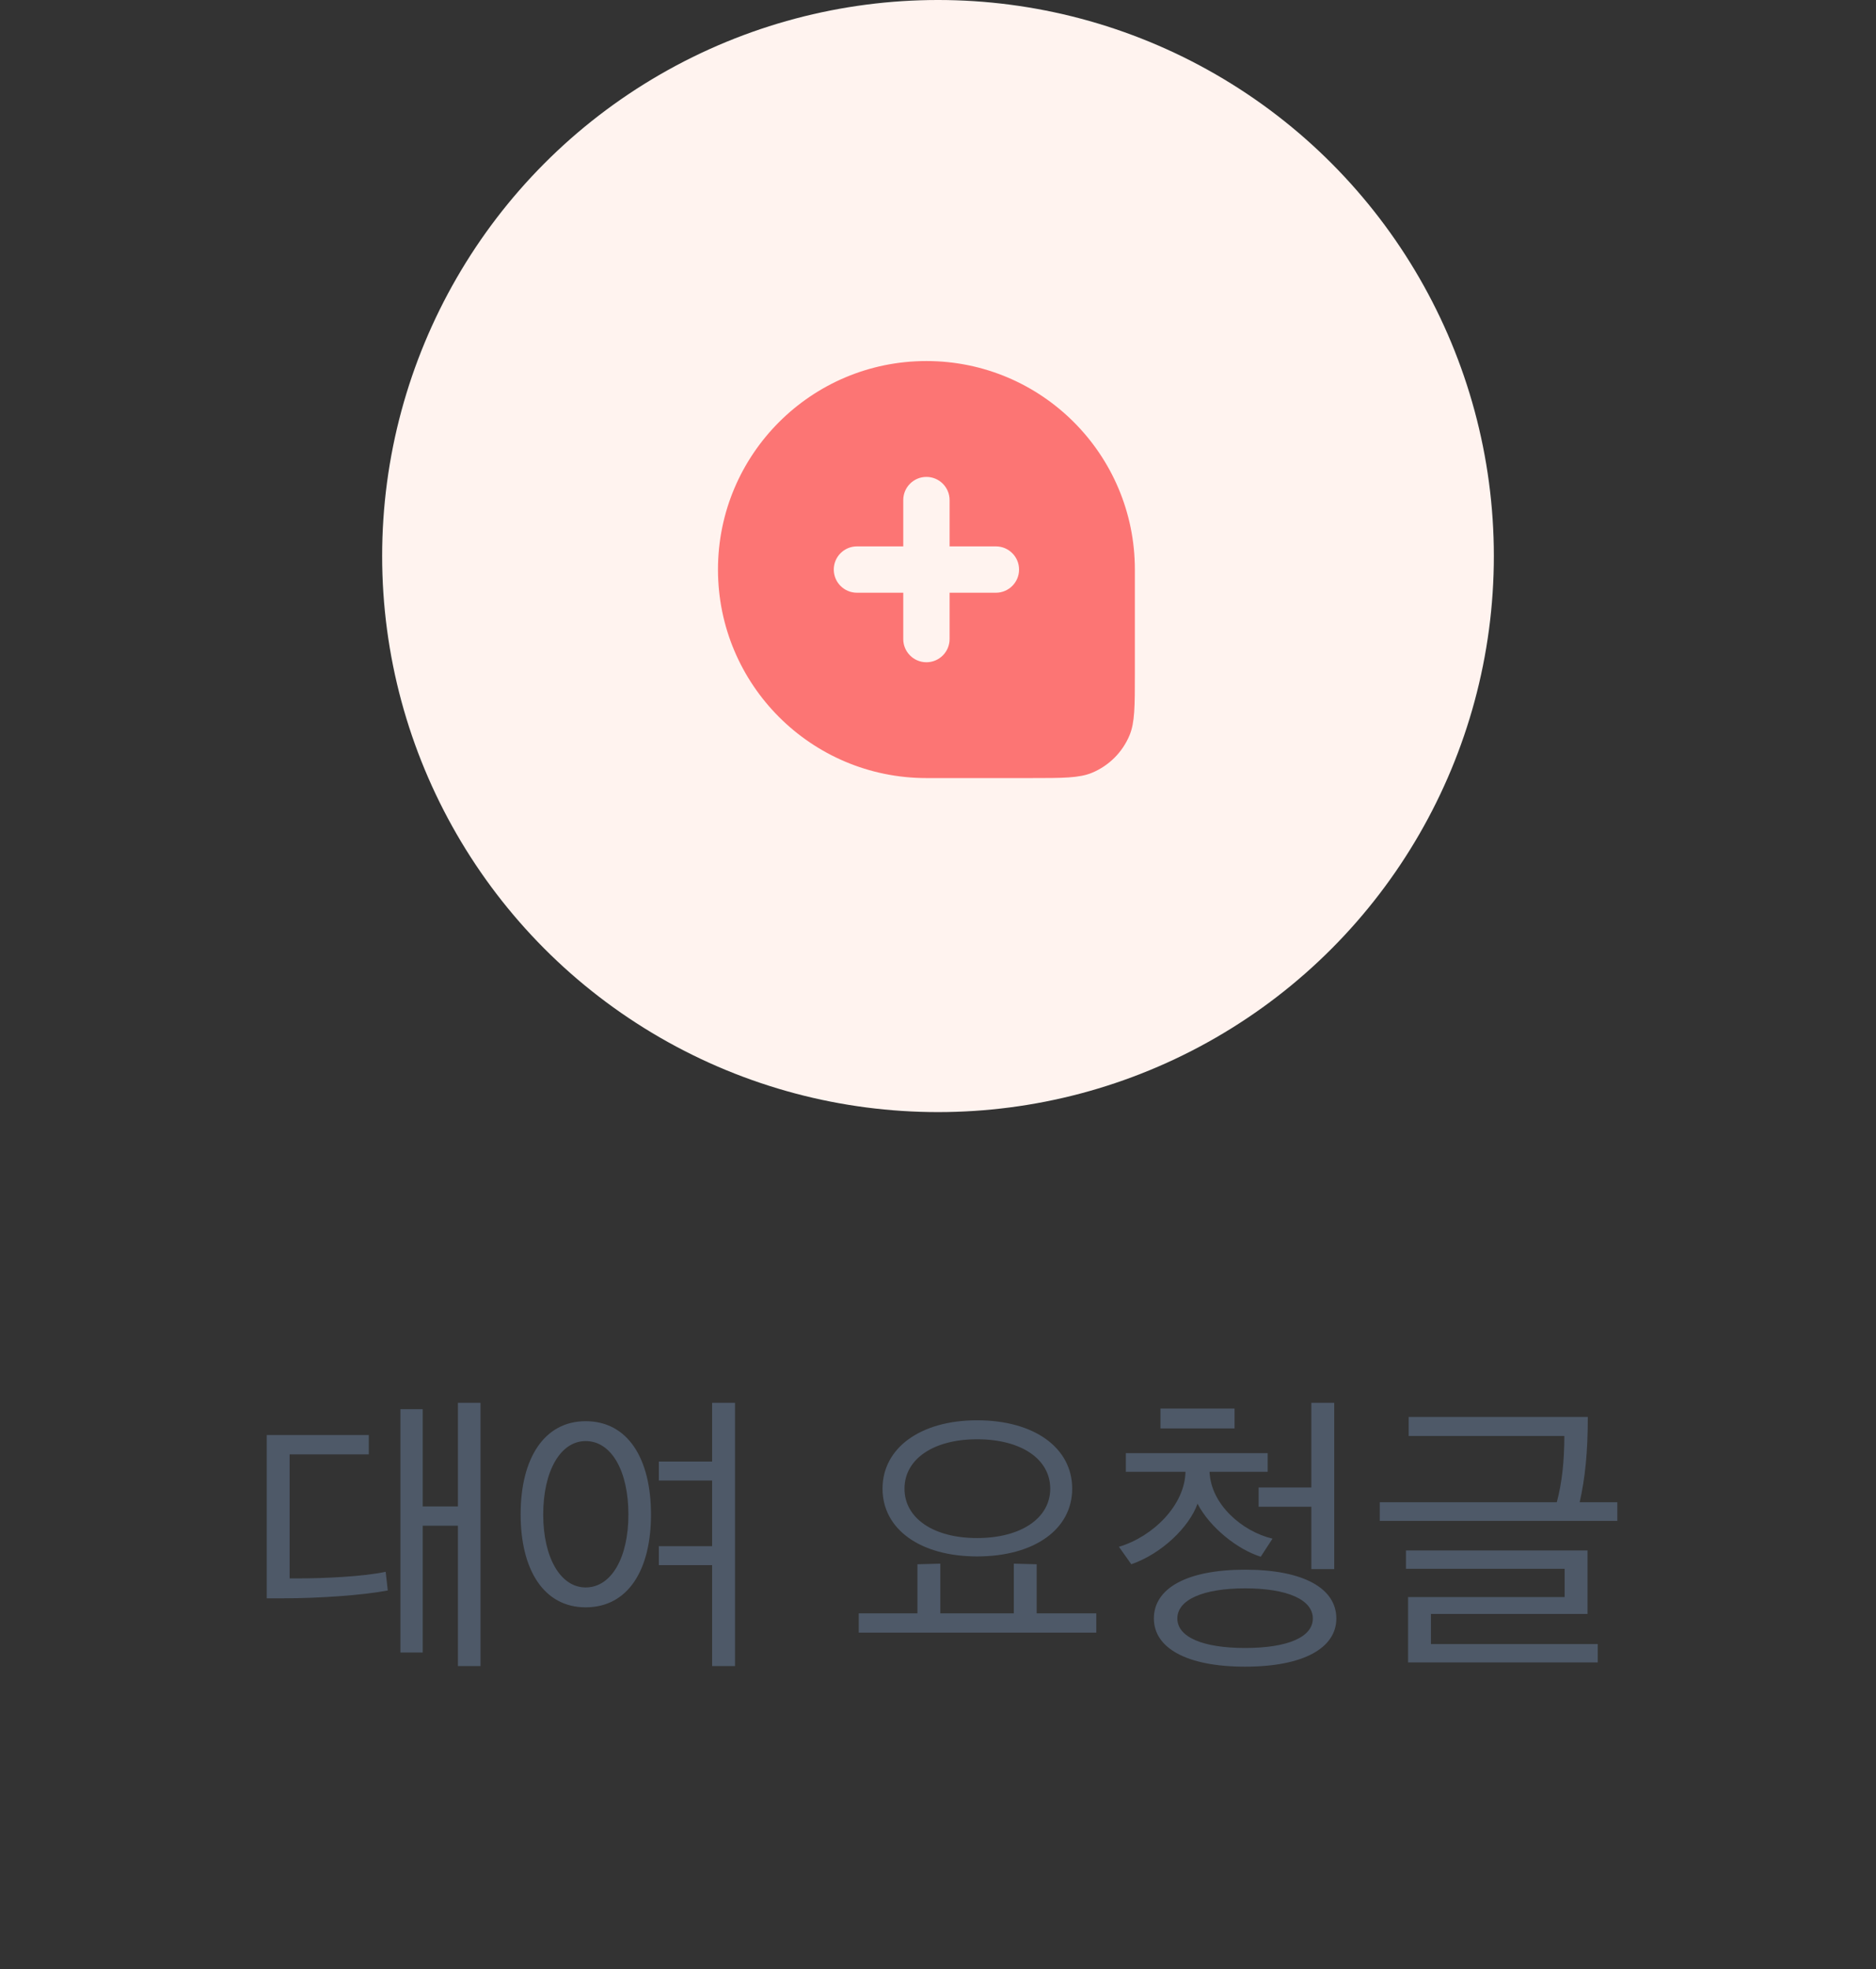 <svg width="81" height="85" viewBox="0 0 81 85" fill="none" xmlns="http://www.w3.org/2000/svg">
<rect x="0" y="0" width="81" height="85" fill="#333333" stroke="none"/>
<circle cx="40.5" cy="24" r="24" fill="#FFF3EF"/>
<path fill-rule="evenodd" clip-rule="evenodd" d="M40 15.583C35.029 15.583 31 19.613 31 24.583C31 29.554 35.029 33.583 40 33.583H44.5C45.898 33.583 46.597 33.583 47.148 33.355C47.883 33.05 48.467 32.466 48.772 31.731C49 31.18 49 30.481 49 29.083V24.583C49 19.613 44.971 15.583 40 15.583ZM40 28.584C39.448 28.584 39 28.136 39 27.584V25.583H37C36.448 25.583 36 25.136 36 24.583C36 24.031 36.448 23.583 37 23.583H39V21.584C39 21.031 39.448 20.584 40 20.584C40.552 20.584 41 21.031 41 21.584V23.583H43C43.552 23.583 44 24.031 44 24.583C44 25.136 43.552 25.583 43 25.583H41V27.584C41 28.136 40.552 28.584 40 28.584Z" fill="#FC7574"/>
<path d="M20.747 71.91V60.548H19.772V65.02H18.251V60.821H17.289V71.325H18.251V65.852H19.772V71.91H20.747ZM12.505 68.127V62.771H15.924V61.939H11.517V68.985H12.271C13.753 68.985 15.664 68.855 16.743 68.647L16.652 67.841C15.69 68.049 13.987 68.127 12.843 68.127H12.505ZM30.747 63.902V66.736H28.446V67.555H30.747V71.91H31.735V60.548H30.747V63.083H28.446V63.902H30.747ZM22.479 65.358C22.479 67.776 23.493 69.375 25.287 69.375C27.107 69.375 28.108 67.776 28.108 65.371C28.108 62.953 27.107 61.341 25.287 61.341C23.493 61.341 22.479 62.953 22.479 65.358ZM27.133 65.371C27.133 67.217 26.405 68.517 25.287 68.517C24.195 68.517 23.454 67.217 23.454 65.371C23.454 63.499 24.195 62.199 25.287 62.199C26.405 62.199 27.133 63.499 27.133 65.371ZM46.294 64.253C46.294 62.498 44.669 61.302 42.187 61.302C39.742 61.302 38.105 62.498 38.105 64.253C38.105 66.008 39.742 67.178 42.187 67.178C44.657 67.178 46.294 66.008 46.294 64.253ZM45.346 64.253C45.346 65.527 44.084 66.385 42.187 66.385C40.301 66.385 39.053 65.527 39.053 64.253C39.053 62.979 40.301 62.121 42.187 62.121C44.097 62.121 45.346 62.979 45.346 64.253ZM47.334 70.467V69.635H44.761V67.516L43.773 67.49V69.635H40.6V67.49L39.612 67.516V69.635H37.078V70.467H47.334ZM57.699 69.856C57.699 68.556 56.282 67.75 53.76 67.75C51.237 67.75 49.821 68.556 49.821 69.856C49.821 71.13 51.237 71.936 53.76 71.936C56.282 71.936 57.699 71.13 57.699 69.856ZM48.611 63.525H51.185C51.16 64.955 49.794 66.32 48.312 66.762L48.846 67.516C50.158 67.061 51.342 65.917 51.706 64.903C52.239 65.93 53.434 66.879 54.435 67.191L54.943 66.411C53.63 66.099 52.278 64.929 52.225 63.525H54.734V62.719H48.611V63.525ZM56.684 69.856C56.684 70.662 55.593 71.13 53.76 71.13C51.94 71.13 50.834 70.662 50.834 69.856C50.834 69.05 51.94 68.556 53.76 68.556C55.593 68.556 56.684 69.05 56.684 69.856ZM57.608 60.548H56.62V64.201H54.344V65.033H56.62V67.724H57.608V60.548ZM50.106 61.653H53.304V60.795H50.106V61.653ZM68.986 71.754V70.961H61.784V69.661H68.544V66.918H60.705V67.711H67.556V68.933H60.796V71.754H68.986ZM68.557 61.159H60.822V61.978H67.543C67.543 63.083 67.439 64.006 67.218 64.838H59.574V65.644H69.831V64.838H68.206C68.44 63.798 68.557 62.68 68.557 61.159Z" fill="#4E5968"/>
</svg>
